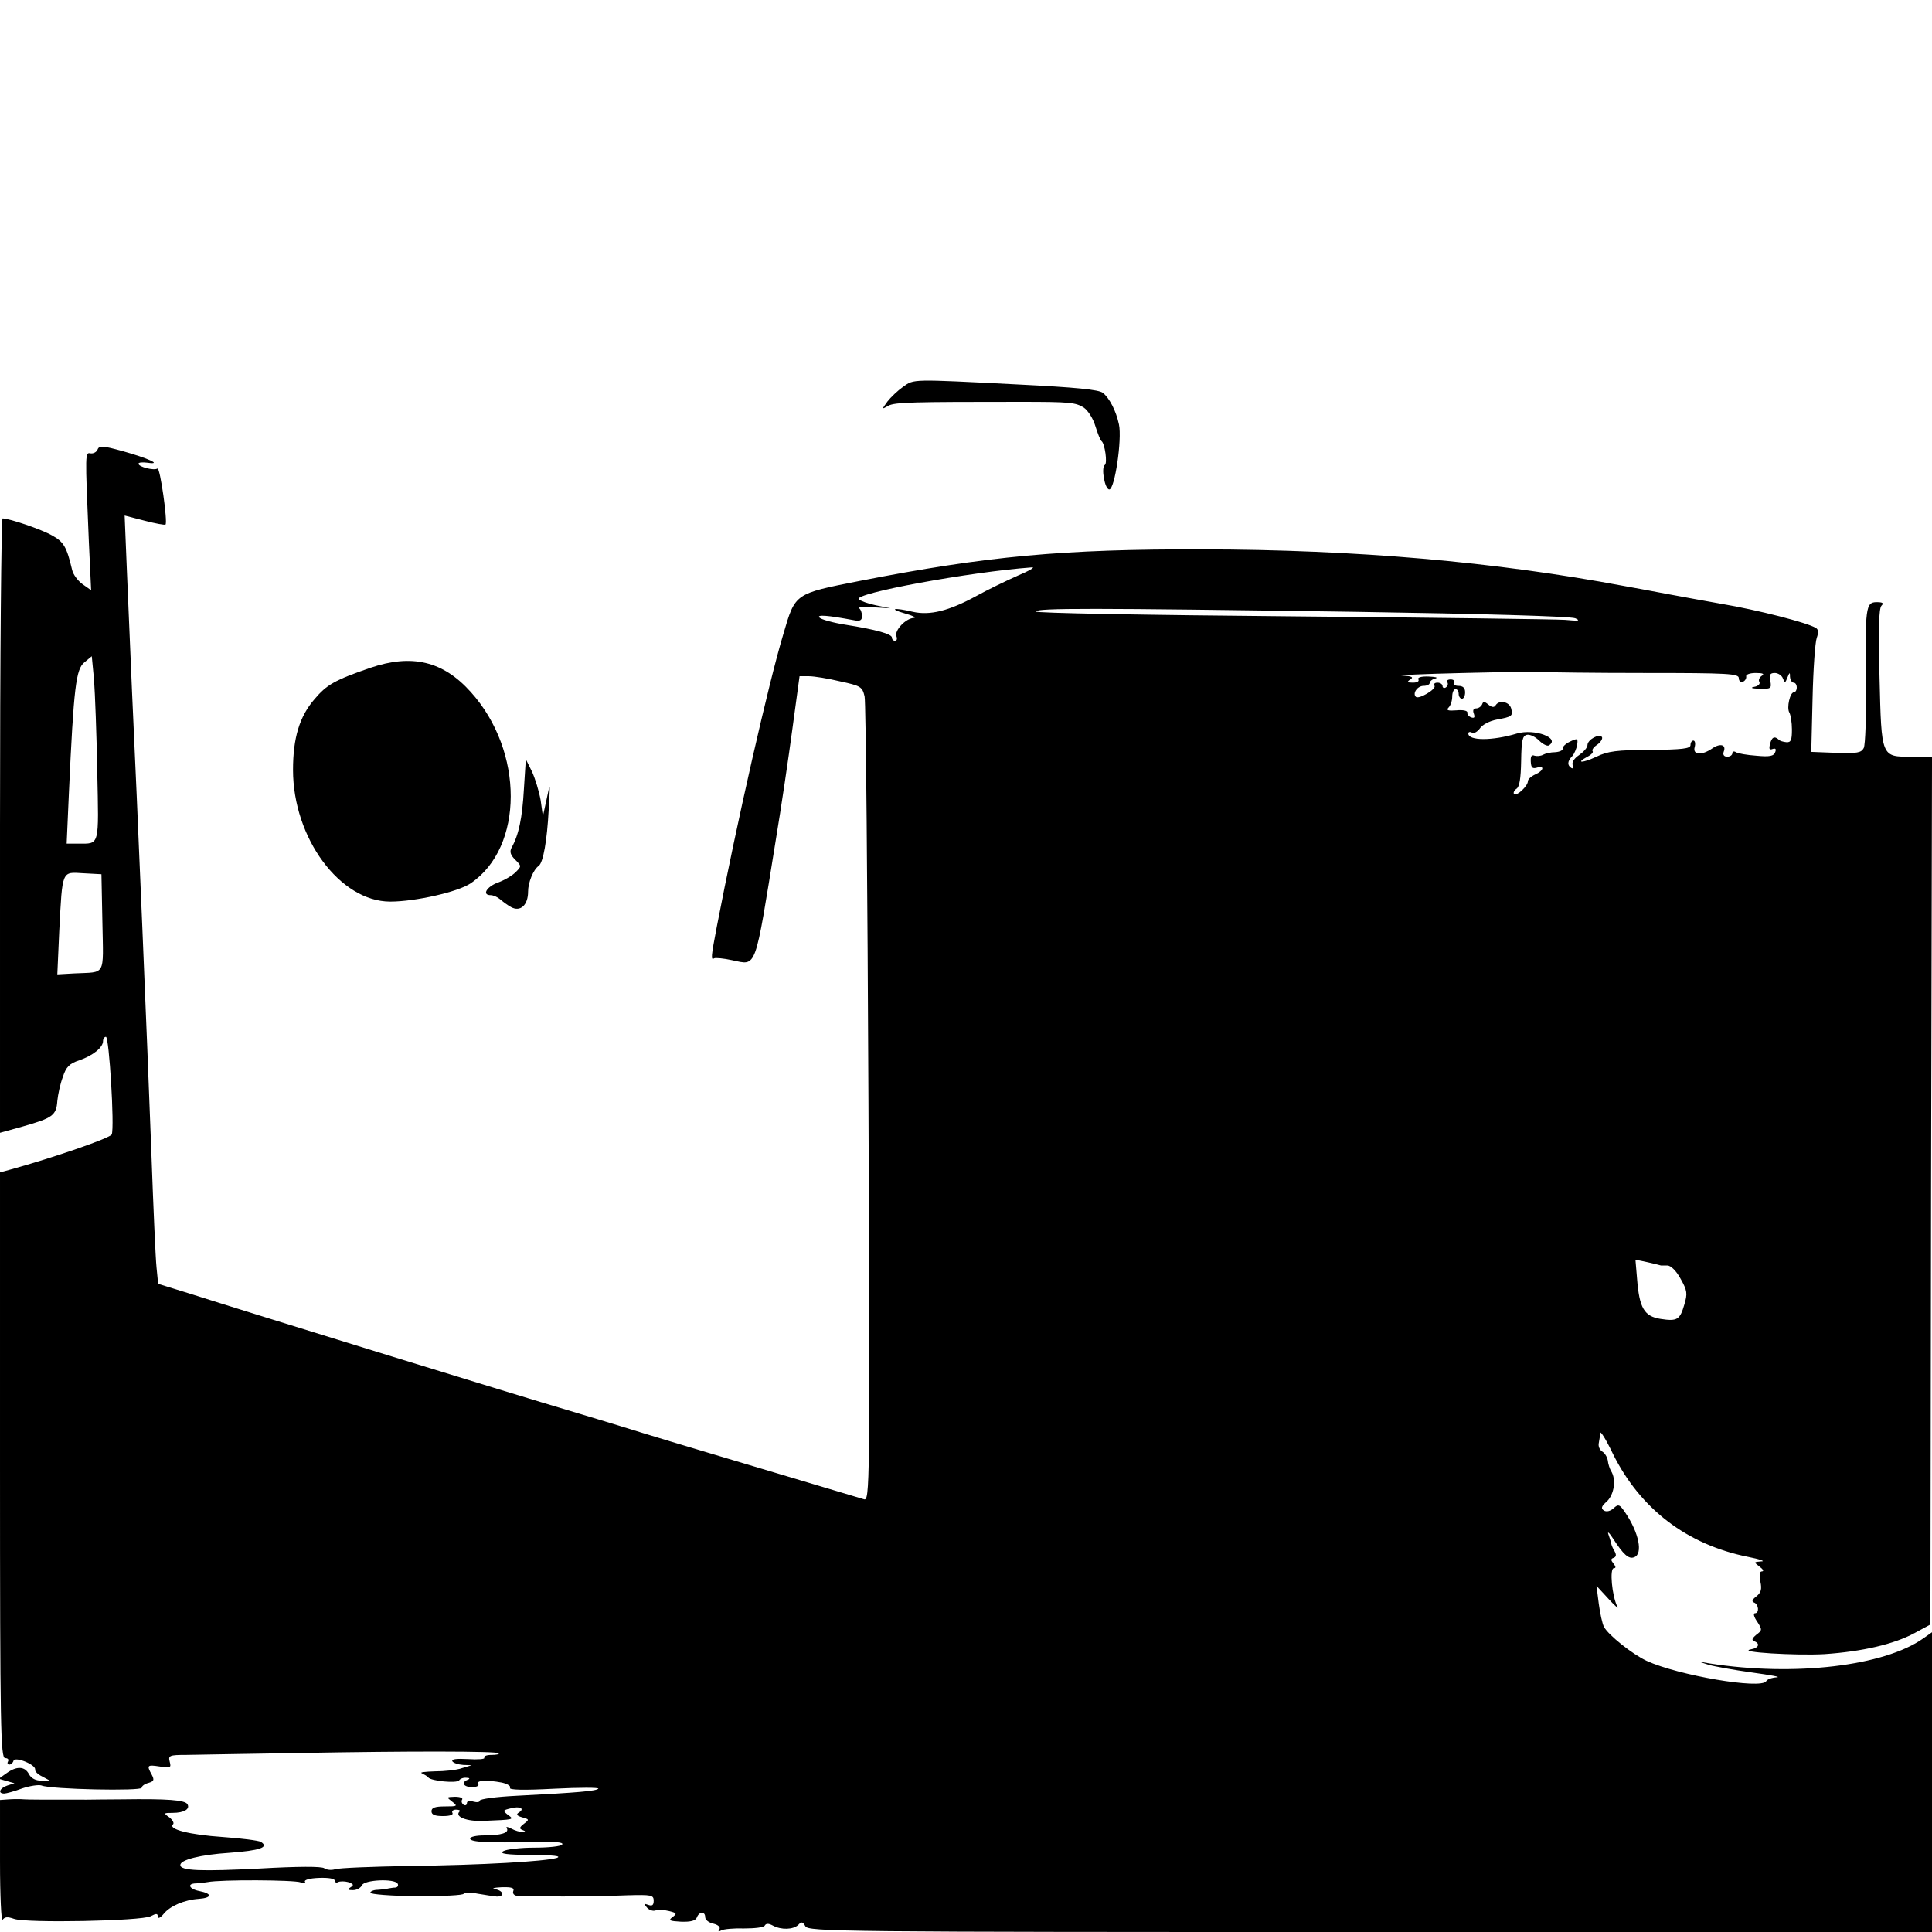 <?xml version="1.0" standalone="no"?>
<!DOCTYPE svg PUBLIC "-//W3C//DTD SVG 20010904//EN"
 "http://www.w3.org/TR/2001/REC-SVG-20010904/DTD/svg10.dtd">
<svg version="1.0" xmlns="http://www.w3.org/2000/svg"
 width="600pt" height="600pt" viewBox="0 0 600 600"
 preserveAspectRatio="xMidYMid meet">
<g transform="translate(0,600) scale(0.1,-0.1)"
fill="#000000" stroke="none">
<path d="M2805 4799 c-17 -12 -39 -33 -49 -46 -18 -25 -18 -25 3 -13 21 11 76
12 411 12 155 0 170 -2 196 -18 13 -9 29 -34 36 -58 7 -22 15 -43 19 -46 10
-7 19 -69 10 -74 -12 -8 0 -76 14 -76 17 0 40 156 30 202 -9 42 -29 81 -50 98
-13 10 -83 17 -264 26 -333 17 -322 17 -356 -7z"/>
<path d="M303 4604 c-3 -8 -13 -13 -21 -12 -18 3 -18 9 -6 -276 l7 -149 -27
19 c-14 10 -29 30 -32 44 -17 72 -26 87 -62 107 -33 19 -133 53 -154 53 -4 0
-8 -429 -8 -954 l0 -954 72 20 c91 26 103 34 106 79 2 20 9 53 17 74 10 31 20
42 51 52 43 15 74 40 74 60 0 7 4 13 9 13 10 0 27 -281 18 -303 -4 -11 -177
-71 -314 -109 l-33 -9 0 -909 c0 -818 2 -910 16 -910 8 0 12 -4 9 -10 -3 -5
-2 -10 4 -10 5 0 11 5 13 12 5 14 71 -13 67 -28 -1 -5 9 -15 22 -21 l24 -13
-27 0 c-17 0 -31 7 -38 20 -13 25 -38 26 -70 3 l-24 -17 24 -7 25 -7 -22 -7
c-24 -8 -31 -25 -10 -25 6 0 32 7 56 16 24 8 51 12 60 9 28 -12 311 -18 311
-7 0 5 9 12 21 15 17 5 19 9 10 26 -16 29 -14 31 25 25 34 -5 36 -4 31 15 -5
19 -1 21 51 21 32 1 192 3 357 6 331 6 607 6 614 -1 2 -3 -8 -5 -23 -5 -15 0
-25 -4 -22 -9 3 -4 -20 -6 -50 -4 -37 2 -53 0 -49 -7 3 -5 18 -10 33 -11 l27
-1 -30 -9 c-16 -6 -55 -10 -85 -10 -30 -1 -48 -3 -40 -6 8 -4 17 -9 20 -13 8
-11 89 -19 96 -9 3 5 13 9 22 8 11 0 12 -3 5 -6 -22 -8 -14 -23 13 -23 14 0
23 4 19 10 -7 11 27 13 74 4 17 -4 28 -11 25 -16 -5 -7 42 -8 137 -3 79 4 141
4 137 0 -7 -7 -59 -12 -255 -22 -62 -3 -113 -10 -113 -15 0 -5 -9 -6 -20 -3
-12 4 -20 2 -20 -5 0 -6 -5 -8 -10 -5 -6 4 -8 11 -5 16 4 5 -6 9 -22 9 -27 -1
-27 -1 -9 -15 18 -14 17 -15 -22 -15 -31 0 -42 -4 -42 -15 0 -11 11 -15 36
-15 21 0 33 4 29 10 -3 5 2 10 11 10 10 0 15 -3 11 -6 -16 -16 23 -31 73 -29
98 4 98 4 77 19 -16 13 -16 14 9 20 29 8 45 -1 25 -13 -9 -6 -6 -10 11 -15 22
-6 22 -7 5 -20 -14 -11 -15 -15 -5 -19 11 -4 11 -6 0 -6 -7 -1 -23 4 -34 10
-12 6 -18 7 -14 1 8 -14 -18 -22 -70 -22 -24 0 -44 -4 -44 -10 0 -11 59 -14
199 -10 63 1 92 -1 87 -8 -3 -6 -42 -10 -86 -10 -43 0 -87 -5 -97 -11 -13 -8
9 -11 87 -12 68 0 96 -3 79 -9 -39 -11 -229 -22 -460 -25 -113 -2 -216 -6
-228 -10 -12 -4 -27 -2 -34 3 -8 6 -80 6 -203 -1 -179 -9 -244 -7 -244 11 0
16 61 32 153 38 94 7 124 17 97 34 -7 4 -60 11 -118 15 -103 7 -170 24 -155
39 5 4 -1 14 -11 22 -19 13 -18 14 10 14 36 0 55 12 46 27 -8 13 -63 17 -202
15 -47 0 -96 -1 -110 -1 -139 0 -178 0 -195 1 -11 1 -32 1 -47 0 l-28 -2 0
-192 c0 -106 4 -187 8 -180 7 9 15 10 35 3 36 -14 397 -7 425 8 17 9 22 9 22
-1 0 -8 8 -4 18 8 20 25 65 44 110 47 40 3 42 16 2 24 -32 6 -41 23 -12 24 9
0 26 2 37 4 39 8 270 7 289 -1 12 -4 17 -4 13 2 -3 6 15 11 44 12 29 1 49 -2
49 -9 0 -5 5 -7 10 -4 6 3 20 3 31 0 17 -6 19 -9 8 -16 -11 -7 -9 -9 7 -9 12
0 24 7 28 15 6 17 101 22 111 5 3 -6 0 -11 -7 -12 -7 0 -17 -2 -23 -3 -5 -2
-20 -3 -32 -4 -13 0 -23 -5 -23 -9 0 -5 65 -10 145 -11 80 0 145 3 145 8 0 4
19 5 43 0 23 -4 50 -8 60 -9 25 0 21 18 -5 23 -13 2 -4 5 19 6 32 1 41 -2 37
-12 -3 -8 3 -14 13 -15 28 -3 248 -2 341 2 75 2 82 1 82 -17 0 -14 -5 -17 -16
-13 -14 5 -15 4 -5 -8 7 -8 19 -12 27 -9 8 3 26 2 42 -2 24 -6 25 -8 10 -19
-13 -10 -9 -12 27 -14 30 -1 45 3 49 13 7 19 26 20 26 1 0 -8 11 -17 25 -20
16 -4 23 -11 19 -18 -5 -7 -3 -8 6 -3 7 4 38 7 71 6 32 0 61 3 64 9 4 7 12 7
25 0 26 -14 63 -13 79 2 10 11 14 10 22 -4 9 -17 103 -18 1754 -18 l1745 0 0
466 0 465 -27 -19 c-121 -86 -400 -119 -663 -78 l-35 6 31 -10 c17 -5 77 -16
135 -24 57 -8 92 -14 77 -15 -15 -1 -30 -6 -33 -12 -16 -26 -273 18 -371 63
-45 21 -119 80 -133 106 -5 10 -12 42 -16 72 l-7 55 37 -40 c20 -22 33 -33 28
-25 -17 33 -25 120 -11 120 7 0 6 5 -1 14 -9 11 -9 15 0 18 8 3 9 9 4 19 -5 8
-10 19 -11 24 -1 6 -5 19 -9 30 -4 11 3 5 15 -14 31 -48 48 -64 65 -57 28 10
15 76 -28 139 -17 25 -21 27 -36 13 -10 -9 -22 -12 -30 -7 -10 7 -8 13 10 29
22 22 29 68 12 94 -4 7 -9 22 -10 33 -2 11 -10 23 -17 27 -8 5 -13 16 -11 26
2 9 4 24 4 32 1 8 19 -21 40 -65 85 -171 230 -282 420 -320 36 -7 55 -14 41
-14 -24 -2 -24 -2 -6 -16 11 -8 15 -15 8 -15 -8 0 -9 -11 -5 -32 5 -24 2 -34
-13 -46 -13 -10 -15 -16 -6 -19 14 -6 16 -33 2 -33 -6 0 -3 -12 7 -26 16 -25
16 -27 -3 -41 -13 -11 -15 -17 -6 -20 19 -7 14 -21 -10 -25 -49 -9 141 -20
228 -15 118 8 216 31 279 65 l50 27 2 1348 3 1347 -63 0 c-95 0 -94 -4 -100
246 -4 150 -2 215 6 223 8 8 4 11 -15 11 -34 0 -36 -17 -33 -250 1 -102 -2
-193 -7 -203 -8 -15 -20 -17 -86 -15 l-77 3 4 165 c2 91 8 176 13 189 6 17 5
27 -3 31 -25 16 -181 56 -294 75 -44 8 -118 21 -165 30 -47 9 -107 20 -135 25
-405 76 -834 113 -1310 114 -435 1 -671 -21 -1065 -98 -203 -40 -200 -38 -237
-164 -46 -152 -146 -593 -207 -910 -18 -94 -19 -105 -8 -98 4 2 29 0 56 -6 77
-16 69 -36 135 372 17 102 40 258 52 348 l22 162 29 0 c16 0 60 -7 97 -16 65
-14 69 -17 76 -47 4 -18 9 -587 12 -1265 5 -1193 4 -1234 -14 -1228 -10 3
-130 39 -268 80 -137 41 -326 97 -420 126 -93 29 -197 60 -230 70 -143 42
-967 296 -1177 363 l-97 30 -5 51 c-3 28 -10 188 -16 356 -12 325 -44 1092
-60 1430 -5 113 -12 282 -16 377 l-7 172 62 -16 c34 -9 63 -14 65 -12 7 9 -17
178 -25 174 -11 -7 -59 5 -59 15 0 4 12 5 28 3 48 -7 2 14 -77 36 -62 17 -73
18 -78 5z m2857 -392 c-36 -16 -94 -44 -130 -64 -83 -45 -142 -60 -195 -48
-59 14 -77 10 -25 -5 25 -7 37 -13 28 -14 -25 -1 -61 -39 -54 -57 3 -8 1 -14
-4 -14 -6 0 -10 4 -10 10 0 11 -50 25 -145 40 -38 6 -74 16 -80 22 -10 10 27
7 106 -8 20 -4 26 -1 26 13 0 10 -4 21 -9 24 -5 3 14 5 44 3 l53 -3 -44 9
c-25 5 -49 14 -54 19 -18 18 345 85 538 99 11 1 -9 -11 -45 -26z m1047 -112
c392 -6 671 -14 685 -20 18 -8 10 -9 -32 -5 -30 2 -414 7 -852 11 -454 4 -795
10 -792 15 7 11 166 11 991 -1z m-3905 -497 c5 -234 8 -223 -59 -223 l-36 0 7
158 c15 330 22 384 48 405 l23 19 7 -73 c3 -41 8 -169 10 -286z m4806 307
c260 0 292 -2 292 -16 0 -9 6 -14 13 -11 6 2 11 10 10 16 -2 6 11 11 30 11 22
0 28 -3 18 -9 -7 -5 -11 -13 -7 -19 3 -6 -4 -13 -16 -15 -14 -3 -8 -5 16 -6
36 -1 38 1 34 24 -4 20 -1 25 14 25 10 0 22 -8 25 -17 6 -15 7 -15 14 3 7 17
8 17 8 2 1 -10 6 -18 11 -18 6 0 10 -7 10 -15 0 -8 -4 -15 -9 -15 -12 0 -23
-48 -14 -63 4 -7 8 -30 8 -53 0 -32 -3 -40 -17 -39 -10 1 -21 4 -24 8 -13 12
-22 8 -27 -14 -4 -15 -2 -19 8 -15 9 3 12 0 8 -10 -4 -12 -17 -15 -58 -11 -29
2 -58 7 -64 11 -6 4 -11 2 -11 -3 0 -6 -7 -11 -16 -11 -10 0 -14 6 -11 15 9
22 -10 28 -35 11 -33 -23 -62 -21 -55 4 3 11 1 20 -4 20 -5 0 -9 -6 -9 -14 0
-11 -26 -14 -125 -15 -104 0 -132 -4 -167 -21 -43 -20 -67 -21 -28 0 12 6 19
14 16 17 -3 4 3 13 14 20 11 8 18 19 15 24 -8 12 -45 -8 -45 -25 0 -8 -12 -21
-26 -31 -15 -10 -23 -22 -20 -31 3 -9 1 -12 -4 -9 -13 8 -13 21 3 37 6 7 13
23 15 35 3 20 1 21 -22 10 -13 -6 -24 -16 -23 -22 1 -5 -9 -10 -23 -11 -14 0
-31 -4 -38 -8 -7 -4 -19 -5 -26 -3 -10 4 -13 -2 -12 -19 1 -18 5 -22 19 -18
25 8 21 -10 -5 -21 -13 -6 -23 -15 -23 -21 0 -15 -35 -48 -43 -40 -3 4 0 11 7
16 10 6 14 32 15 86 1 65 4 79 18 82 9 2 26 -6 38 -18 11 -11 25 -18 30 -15
37 23 -45 53 -99 37 -76 -23 -151 -23 -151 0 0 5 5 6 11 3 6 -4 17 2 25 13 7
11 30 23 51 27 49 9 52 11 46 35 -6 21 -37 27 -48 10 -5 -8 -12 -7 -23 2 -12
10 -16 10 -19 1 -3 -7 -11 -13 -19 -13 -8 0 -11 -6 -7 -16 4 -12 2 -15 -8 -12
-8 3 -13 10 -12 15 1 6 -14 9 -34 7 -26 -2 -33 0 -24 9 6 6 11 21 11 34 0 13
5 23 10 23 6 0 10 -7 10 -15 0 -8 5 -15 10 -15 6 0 10 9 10 20 0 14 -7 20 -21
20 -11 0 -17 5 -14 10 3 6 -1 10 -10 10 -9 0 -14 -4 -10 -9 3 -5 1 -12 -5 -16
-5 -3 -10 -1 -10 4 0 6 -7 11 -16 11 -8 0 -13 -4 -9 -10 6 -10 -49 -43 -58
-34 -11 11 5 34 24 34 10 0 19 4 19 9 0 5 8 12 18 14 9 3 0 5 -21 6 -23 1 -36
-3 -32 -9 3 -6 -4 -10 -17 -10 -18 0 -20 2 -8 10 11 7 5 10 -25 12 -22 1 64 5
190 8 127 3 239 5 250 3 11 -1 152 -3 313 -3z m-4790 -775 c3 -170 12 -153
-87 -158 l-53 -3 6 135 c10 191 7 183 75 179 l56 -3 3 -150z m4840 -1065 c1 0
10 0 20 0 11 0 28 -17 41 -41 21 -37 22 -46 12 -80 -14 -48 -22 -53 -74 -45
-51 8 -66 34 -73 125 l-5 59 38 -8 c21 -5 39 -9 41 -10z"/>
<path d="M1150 3926 c-110 -38 -135 -52 -173 -97 -47 -54 -67 -121 -67 -220 0
-212 146 -409 302 -409 77 0 211 30 250 57 165 112 166 410 0 594 -86 96 -183
119 -312 75z"/>
<path d="M1627 3549 c-5 -89 -16 -142 -38 -181 -7 -13 -4 -23 11 -38 20 -20
20 -20 1 -39 -10 -10 -35 -25 -55 -32 -35 -13 -50 -39 -22 -39 8 0 21 -6 28
-12 8 -7 24 -19 35 -25 29 -16 53 6 53 48 0 28 16 68 33 80 14 10 26 79 31
174 5 87 5 88 -6 35 l-12 -55 -7 50 c-5 28 -17 67 -27 89 l-19 38 -6 -93z"/>
</g>
</svg>
